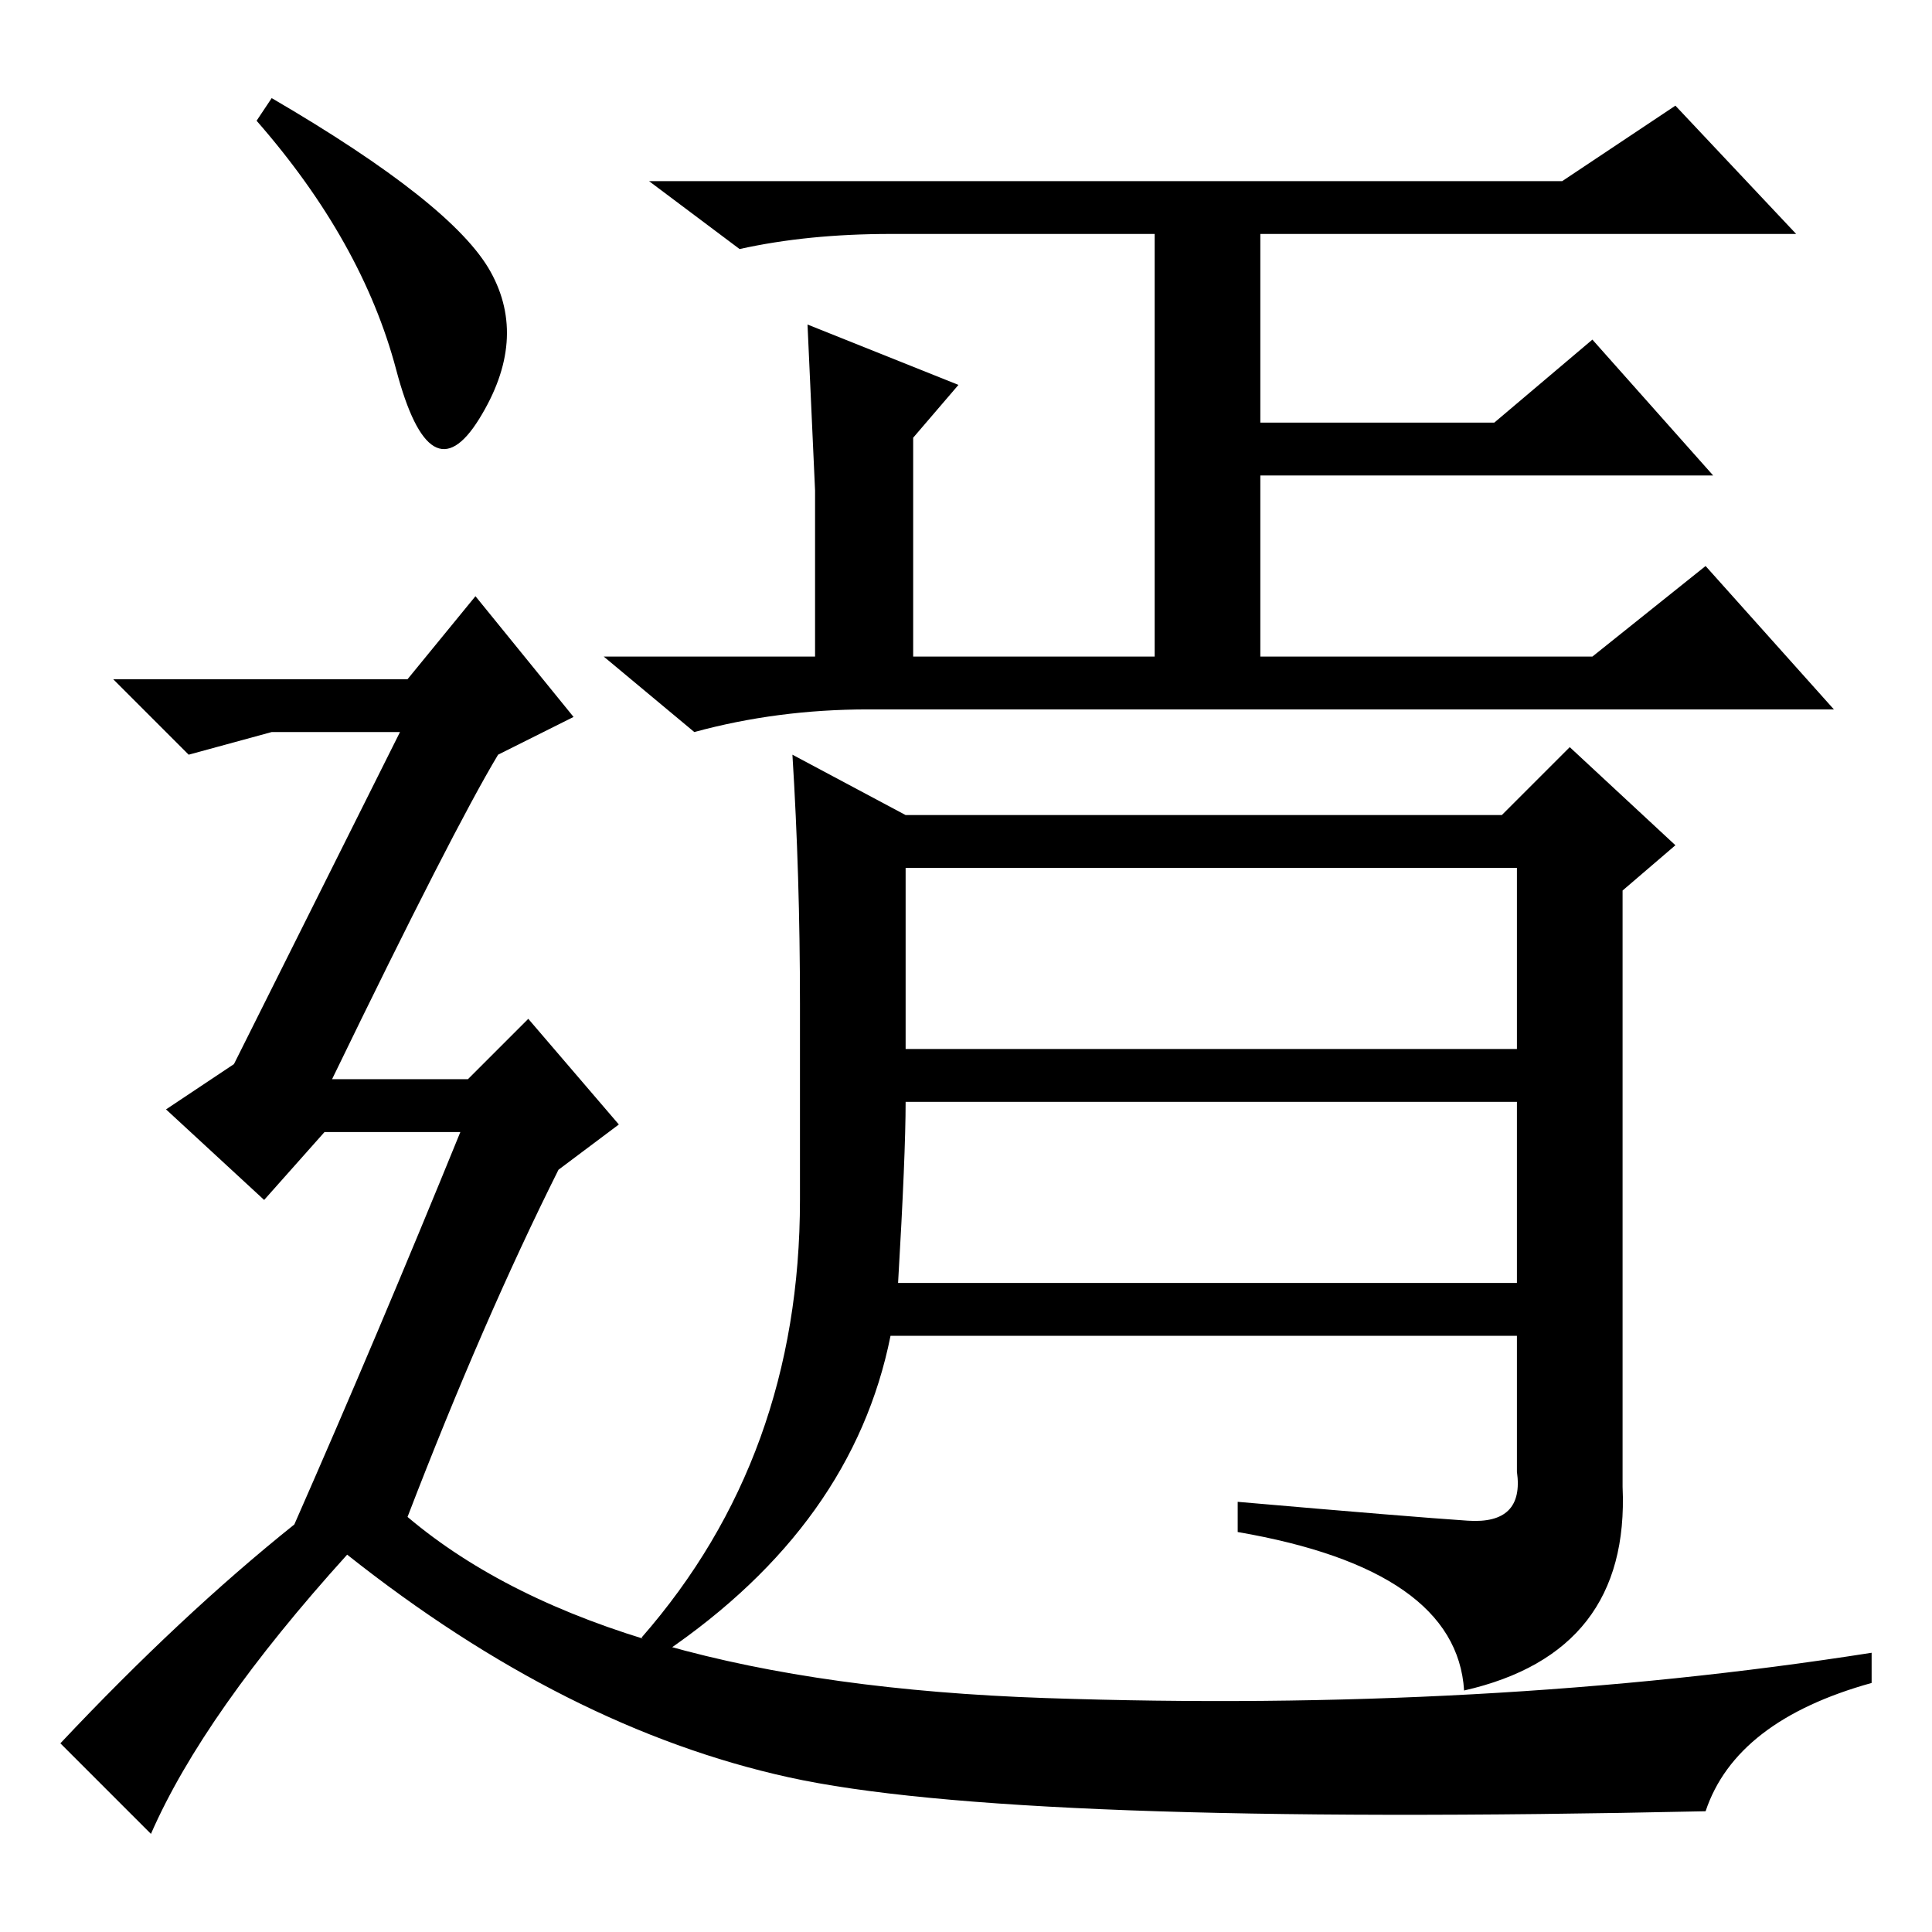 <?xml version="1.0" standalone="no"?>
<!DOCTYPE svg PUBLIC "-//W3C//DTD SVG 1.1//EN" "http://www.w3.org/Graphics/SVG/1.1/DTD/svg11.dtd" >
<svg xmlns="http://www.w3.org/2000/svg" xmlns:xlink="http://www.w3.org/1999/xlink" version="1.1" viewBox="0 -36 256 256">
  <g transform="matrix(1 0 0 -1 0 220)">
   <path fill="currentColor"
d="M118 225q-11 0 -20 -2l-12 9h121l15 10l16 -17h-71v-25h31l13 11l16 -18h-60v-24h44l15 12l17 -19h-128q-12 0 -23 -3l-12 10h28v22l-1 22l20 -8l-6 -7v-29h32v56h-35zM106 97v26q0 17 -1 33l15 -8h79l9 9l14 -13l-7 -6v-79q1 -22 -21 -27q-1 16 -30 21v4
q23 -2 30.5 -2.5t6.5 6.5v18h-83q-5 -25 -30 -42l-3 2q21 24 21 58zM120 110q0 -7 -1 -24h82v24h-81zM120 117h81v24h-81v-24zM36 243q24 -14 29 -23t-1.5 -19.5t-11 6.5t-18.5 33zM39 54q11 25 22 52h-18l-8 -9l-13 12l9 6l22 44h-17l-11 -3l-10 10h39l9 11l13 -16l-10 -5
q-6 -10 -22 -43h18l8 8l12 -14l-8 -6q-10 -20 -20 -46q26 -22 84.5 -24t109.5 6v-4q-18 -5 -22 -17q-92 -2 -121.5 4.5t-58.5 29.5q-19 -21 -26 -37l-12 12q16 17 31 29z" />
  </g>

</svg>
